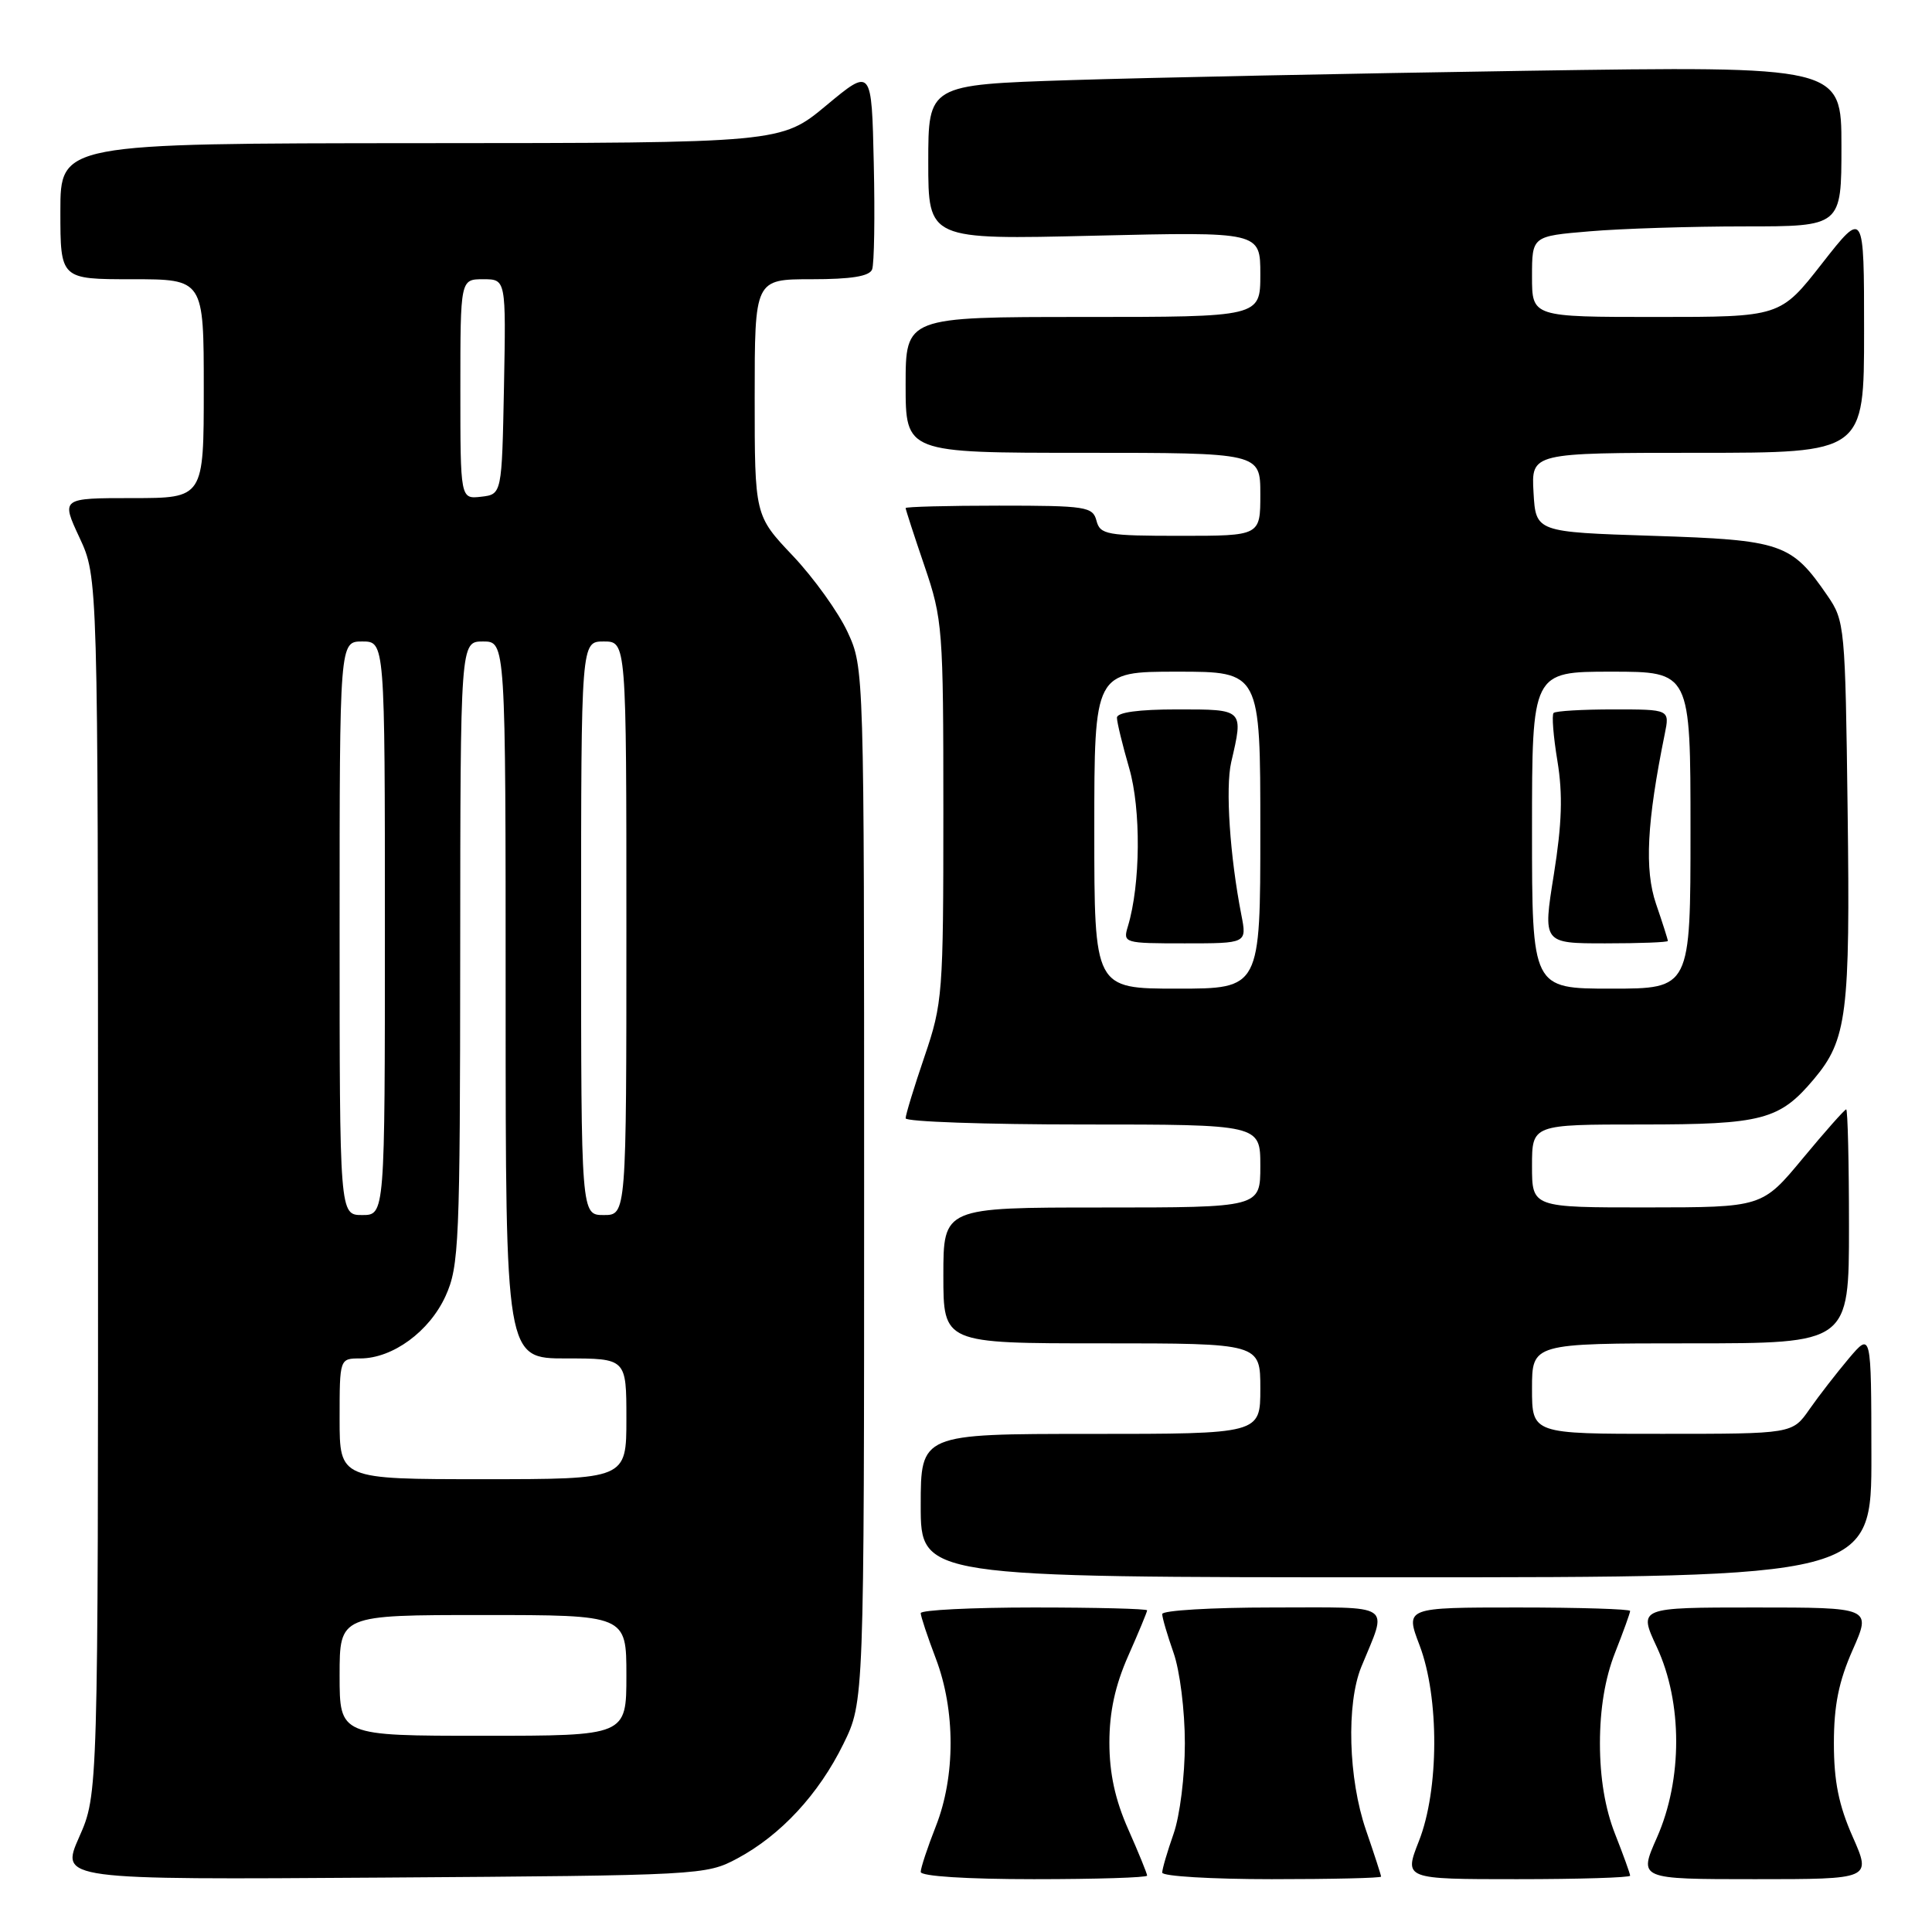 <?xml version="1.0" encoding="UTF-8" standalone="no"?>
<!DOCTYPE svg PUBLIC "-//W3C//DTD SVG 1.1//EN" "http://www.w3.org/Graphics/SVG/1.1/DTD/svg11.dtd" >
<svg xmlns="http://www.w3.org/2000/svg" xmlns:xlink="http://www.w3.org/1999/xlink" version="1.1" viewBox="0 0 256 256">
 <g >
 <path fill="currentColor"
d=" M 97.69 246.26 C 103.45 243.18 108.48 237.75 111.75 231.09 C 114.50 225.50 114.50 225.50 114.50 157.00 C 114.50 88.59 114.50 88.49 112.31 83.75 C 111.10 81.14 107.84 76.59 105.06 73.65 C 100.00 68.31 100.00 68.31 100.00 52.65 C 100.00 37.00 100.00 37.00 107.53 37.00 C 112.80 37.00 115.21 36.61 115.56 35.70 C 115.84 34.98 115.94 28.67 115.78 21.68 C 115.50 8.97 115.50 8.97 109.50 13.96 C 103.50 18.95 103.50 18.95 55.75 18.97 C 8.00 19.00 8.00 19.00 8.00 28.00 C 8.00 37.00 8.00 37.00 17.50 37.00 C 27.00 37.00 27.00 37.00 27.00 51.50 C 27.00 66.00 27.00 66.00 17.55 66.00 C 8.09 66.00 8.09 66.00 10.54 71.25 C 12.98 76.50 12.98 76.50 12.99 157.13 C 13.00 237.75 13.00 237.75 10.49 243.42 C 7.99 249.08 7.99 249.08 50.74 248.79 C 92.85 248.50 93.56 248.47 97.69 246.26 Z  M 152.00 248.53 C 152.00 248.27 150.88 245.51 149.50 242.40 C 147.76 238.48 147.00 234.97 147.00 230.90 C 147.00 226.84 147.76 223.33 149.50 219.40 C 150.88 216.29 152.00 213.58 152.00 213.38 C 152.00 213.17 145.25 213.00 137.00 213.00 C 128.75 213.00 122.00 213.34 122.00 213.75 C 122.00 214.16 122.90 216.87 124.00 219.76 C 126.61 226.62 126.61 235.39 124.00 242.00 C 122.90 244.79 122.00 247.51 122.00 248.04 C 122.00 248.61 128.05 249.00 137.00 249.00 C 145.25 249.00 152.00 248.79 152.00 248.53 Z  M 183.00 248.66 C 183.00 248.47 182.10 245.70 181.00 242.50 C 178.66 235.71 178.38 225.77 180.38 220.87 C 183.89 212.29 184.96 213.00 168.57 213.00 C 160.56 213.00 154.00 213.39 154.00 213.87 C 154.00 214.36 154.68 216.66 155.50 219.00 C 156.34 221.38 157.00 226.67 157.00 231.00 C 157.00 235.33 156.34 240.62 155.50 243.00 C 154.68 245.34 154.00 247.64 154.00 248.13 C 154.00 248.61 160.53 249.00 168.50 249.00 C 176.47 249.00 183.00 248.85 183.00 248.66 Z  M 216.00 248.54 C 216.00 248.28 215.10 245.79 214.00 243.00 C 212.68 239.65 212.00 235.57 212.00 231.00 C 212.00 226.43 212.68 222.35 214.00 219.00 C 215.10 216.21 216.00 213.72 216.00 213.46 C 216.00 213.21 209.29 213.00 201.10 213.00 C 186.19 213.00 186.19 213.00 188.10 218.01 C 190.73 224.93 190.69 237.18 188.01 243.96 C 186.03 249.00 186.03 249.00 201.01 249.00 C 209.26 249.00 216.00 248.79 216.00 248.54 Z  M 245.49 243.38 C 243.64 239.20 243.00 236.02 243.00 231.00 C 243.00 225.98 243.64 222.80 245.49 218.62 C 247.97 213.00 247.97 213.00 232.53 213.00 C 217.09 213.00 217.09 213.00 219.54 218.25 C 222.95 225.59 222.96 235.77 219.56 243.47 C 217.11 249.00 217.11 249.00 232.54 249.00 C 247.97 249.00 247.97 249.00 245.49 243.38 Z  M 247.97 192.75 C 247.95 176.50 247.95 176.50 244.98 180.00 C 243.36 181.93 241.00 184.96 239.76 186.74 C 237.50 189.99 237.50 189.99 220.25 189.99 C 203.00 190.00 203.00 190.00 203.00 184.00 C 203.00 178.00 203.00 178.00 224.00 178.00 C 245.00 178.00 245.00 178.00 245.00 162.50 C 245.00 153.97 244.83 147.00 244.63 147.00 C 244.43 147.00 241.84 149.92 238.88 153.49 C 233.50 159.98 233.50 159.98 218.25 159.99 C 203.00 160.00 203.00 160.00 203.00 154.50 C 203.00 149.00 203.00 149.00 217.55 149.00 C 233.54 149.00 235.80 148.40 240.35 142.99 C 244.74 137.77 245.17 134.37 244.82 107.42 C 244.51 82.98 244.44 82.26 242.14 78.92 C 237.37 71.98 236.13 71.55 219.00 71.00 C 203.50 70.50 203.50 70.50 203.20 65.25 C 202.90 60.00 202.90 60.00 224.95 60.00 C 247.00 60.00 247.00 60.00 247.00 43.90 C 247.00 27.80 247.00 27.80 241.44 34.90 C 235.89 42.00 235.89 42.00 219.44 42.00 C 203.00 42.00 203.00 42.00 203.00 36.65 C 203.00 31.29 203.00 31.29 210.65 30.65 C 214.86 30.29 224.08 30.00 231.15 30.00 C 244.00 30.00 244.00 30.00 244.00 19.38 C 244.00 8.75 244.00 8.75 202.25 9.38 C 179.29 9.73 152.06 10.29 141.75 10.62 C 123.00 11.23 123.00 11.23 123.00 21.49 C 123.00 31.76 123.00 31.76 145.00 31.23 C 167.00 30.71 167.00 30.71 167.00 36.35 C 167.00 42.00 167.00 42.00 143.50 42.00 C 120.00 42.00 120.00 42.00 120.00 51.00 C 120.00 60.00 120.00 60.00 143.50 60.00 C 167.00 60.00 167.00 60.00 167.00 65.50 C 167.00 71.00 167.00 71.00 156.41 71.00 C 146.65 71.00 145.77 70.84 145.29 69.00 C 144.80 67.14 143.93 67.00 132.38 67.00 C 125.57 67.00 120.00 67.15 120.00 67.32 C 120.00 67.50 121.12 70.96 122.50 75.00 C 124.91 82.07 125.00 83.30 125.00 107.50 C 125.00 131.70 124.91 132.93 122.50 140.00 C 121.12 144.04 120.00 147.72 120.00 148.18 C 120.00 148.63 130.57 149.00 143.50 149.00 C 167.00 149.00 167.00 149.00 167.00 154.50 C 167.00 160.00 167.00 160.00 146.00 160.00 C 125.00 160.00 125.00 160.00 125.00 169.00 C 125.00 178.00 125.00 178.00 146.00 178.00 C 167.00 178.00 167.00 178.00 167.00 184.00 C 167.00 190.00 167.00 190.00 144.50 190.00 C 122.00 190.00 122.00 190.00 122.00 199.50 C 122.00 209.00 122.00 209.00 185.00 209.00 C 248.00 209.00 248.00 209.00 247.97 192.75 Z  M 45.00 222.00 C 45.00 214.00 45.00 214.00 64.00 214.00 C 83.00 214.00 83.00 214.00 83.00 222.00 C 83.00 230.00 83.00 230.00 64.00 230.00 C 45.00 230.00 45.00 230.00 45.00 222.00 Z  M 45.00 188.00 C 45.00 180.00 45.00 180.00 47.75 180.00 C 52.04 179.99 56.90 176.43 59.04 171.73 C 60.83 167.78 60.96 164.76 60.98 126.25 C 61.00 85.00 61.00 85.00 64.00 85.00 C 67.00 85.00 67.00 85.00 67.00 132.50 C 67.00 180.00 67.00 180.00 75.00 180.00 C 83.00 180.00 83.00 180.00 83.00 188.00 C 83.00 196.00 83.00 196.00 64.00 196.00 C 45.00 196.00 45.00 196.00 45.00 188.00 Z  M 45.00 123.00 C 45.00 85.00 45.00 85.00 48.00 85.00 C 51.00 85.00 51.00 85.00 51.00 123.00 C 51.00 161.00 51.00 161.00 48.00 161.00 C 45.00 161.00 45.00 161.00 45.00 123.00 Z  M 77.00 123.00 C 77.00 85.00 77.00 85.00 80.00 85.00 C 83.00 85.00 83.00 85.00 83.00 123.00 C 83.00 161.00 83.00 161.00 80.00 161.00 C 77.00 161.00 77.00 161.00 77.00 123.00 Z  M 61.00 51.57 C 61.00 37.00 61.00 37.00 64.03 37.00 C 67.05 37.00 67.05 37.00 66.78 51.25 C 66.50 65.50 66.50 65.50 63.75 65.82 C 61.00 66.13 61.00 66.13 61.00 51.57 Z  M 145.00 110.00 C 145.00 89.00 145.00 89.00 156.00 89.00 C 167.00 89.00 167.00 89.00 167.00 110.00 C 167.00 131.00 167.00 131.00 156.00 131.00 C 145.00 131.00 145.00 131.00 145.00 110.00 Z  M 164.49 121.25 C 162.97 113.49 162.36 104.38 163.14 101.00 C 164.78 93.94 164.84 94.00 156.00 94.00 C 150.87 94.00 148.00 94.39 148.00 95.10 C 148.00 95.70 148.73 98.70 149.62 101.77 C 151.21 107.24 151.13 117.19 149.45 122.75 C 148.78 124.96 148.93 125.00 156.99 125.00 C 165.22 125.00 165.22 125.00 164.49 121.25 Z  M 203.00 110.00 C 203.00 89.00 203.00 89.00 213.50 89.00 C 224.00 89.00 224.00 89.00 224.00 110.00 C 224.00 131.00 224.00 131.00 213.50 131.00 C 203.00 131.00 203.00 131.00 203.00 110.00 Z  M 221.00 124.68 C 221.00 124.50 220.30 122.29 219.43 119.76 C 217.89 115.23 218.21 108.96 220.59 97.25 C 221.25 94.00 221.25 94.00 213.79 94.00 C 209.69 94.00 206.12 94.21 205.86 94.47 C 205.60 94.73 205.83 97.61 206.37 100.86 C 207.09 105.27 206.97 109.11 205.89 115.89 C 204.43 125.00 204.43 125.00 212.71 125.00 C 217.27 125.00 221.00 124.86 221.00 124.68 Z "/>
</g>
</svg>